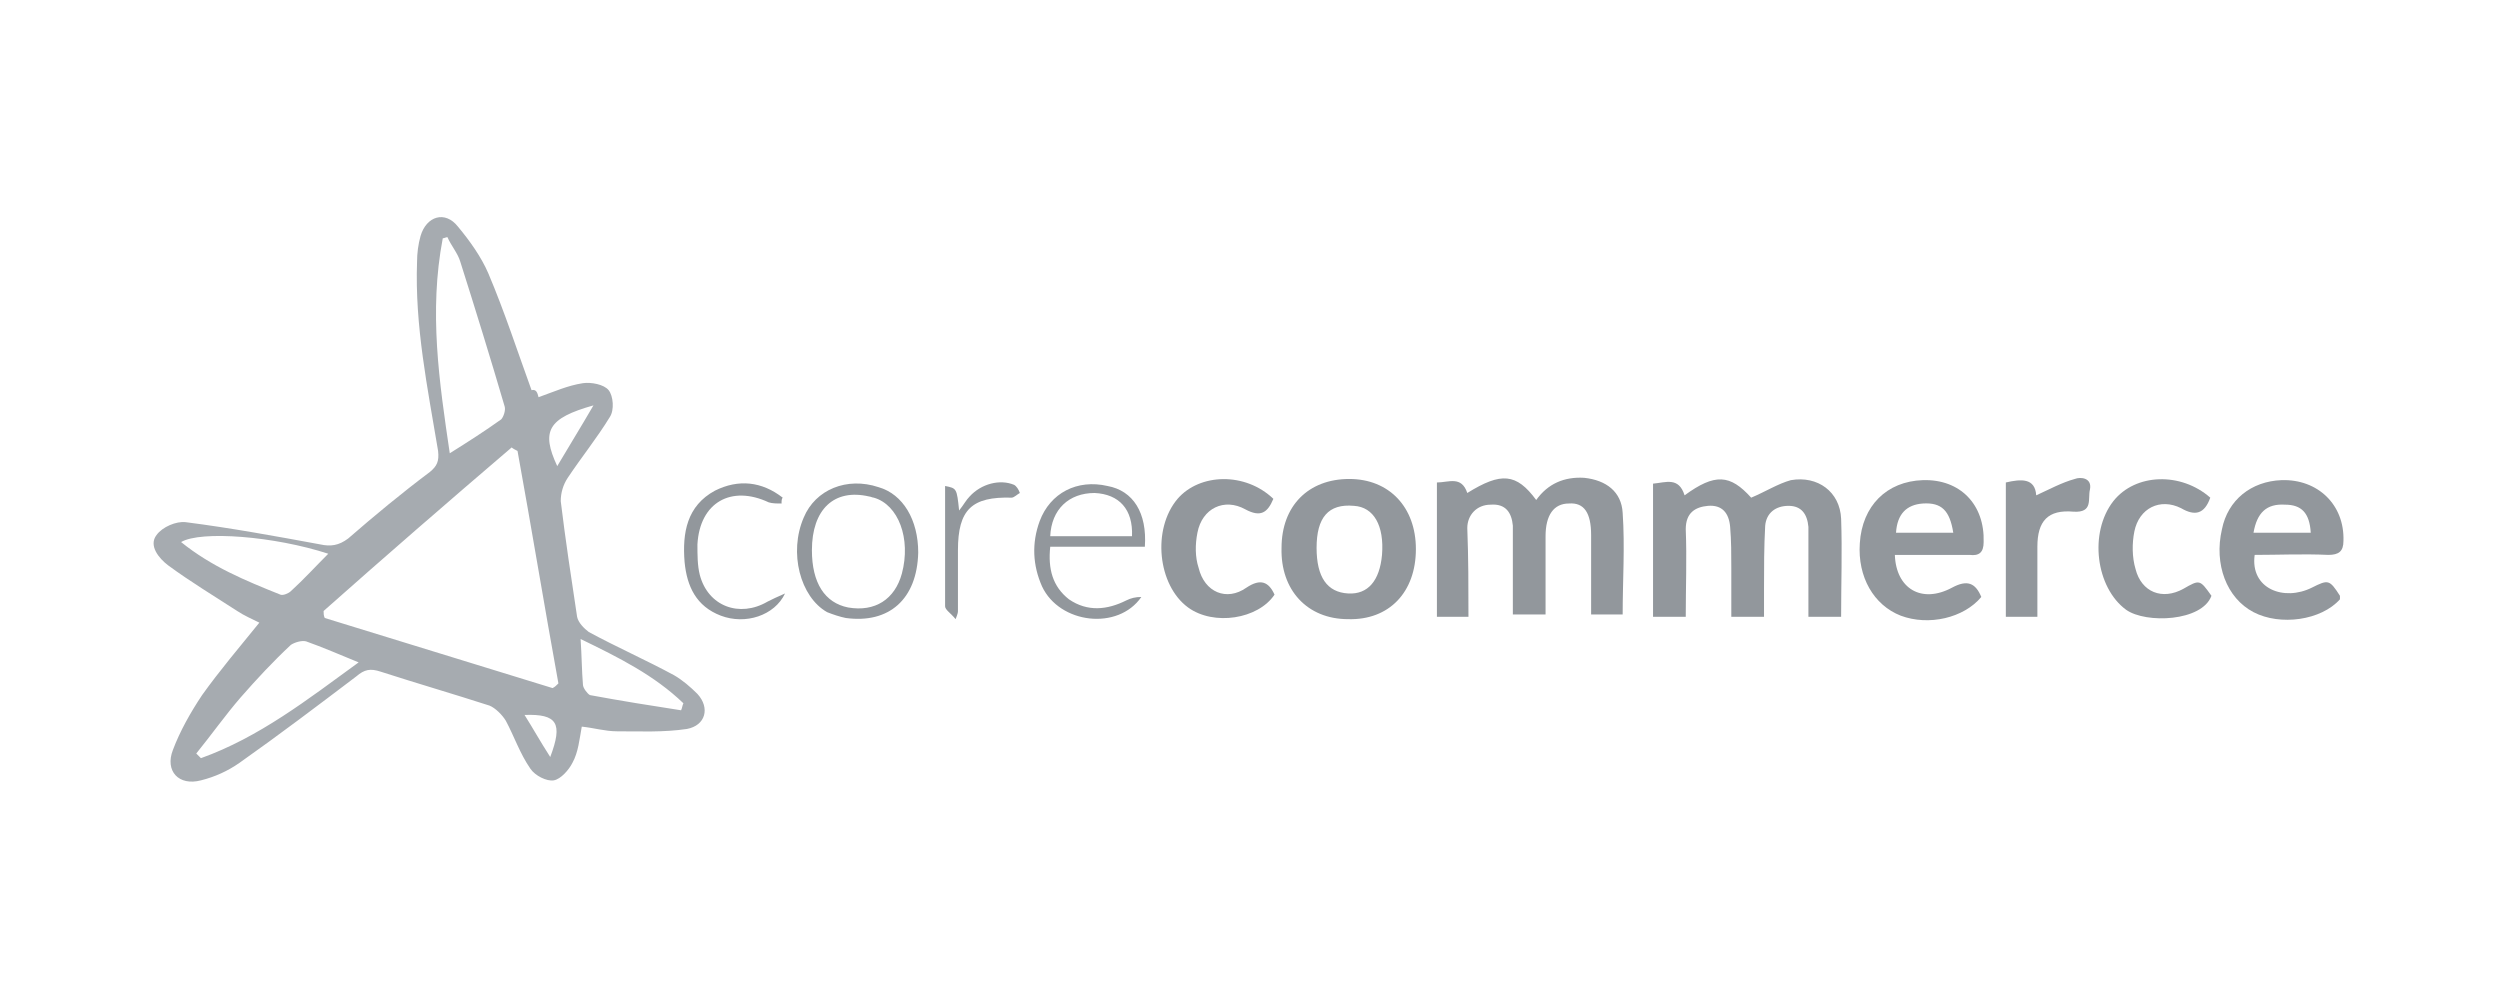 <?xml version="1.0" encoding="utf-8"?>
<!-- Generator: Adobe Illustrator 21.1.0, SVG Export Plug-In . SVG Version: 6.00 Build 0)  -->
<svg version="1.1" id="Capa_1" xmlns="http://www.w3.org/2000/svg" xmlns:xlink="http://www.w3.org/1999/xlink" x="0px" y="0px"
	 viewBox="0 0 214 85" style="enable-background:new 0 0 214 85;" xml:space="preserve">
<style type="text/css">
	.st0{fill-rule:evenodd;clip-rule:evenodd;fill:#92979C;}
	.st1{opacity:0.7;fill:#A6ABB0;}
	.st2{fill-rule:evenodd;clip-rule:evenodd;fill:#A6ABB0;}
	.st3{fill:#A6ABB0;}
	.st4{fill:#92979C;}
	.st5{fill:#535353;}
	.st6{fill:#292626;}
	.st7{fill:#FEFEFE;}
	.st8{fill:#8F9396;}
	.st9{fill:#892655;}
	.st10{fill:#B9BDC0;}
	.st11{fill:#DEDEDE;}
	.st12{fill:#E2DEDB;}
	.st13{fill:#BBBCBE;}
	.st14{fill:#A4957B;}
	.st15{fill:none;}
</style>
<g>
	<g>
		<path class="st2" d="M46.1,34c1.4-0.5,2.5-1,3.8-1.2c0.7-0.1,1.8,0.1,2.2,0.6c0.4,0.5,0.5,1.7,0.1,2.3c-1.1,1.8-2.4,3.4-3.6,5.2
			c-0.4,0.6-0.6,1.3-0.6,2c0.4,3.3,0.9,6.6,1.4,9.9c0.1,0.5,0.6,1,1,1.3c2.4,1.3,4.9,2.4,7.3,3.7c0.7,0.4,1.4,1,2,1.6
			c1.1,1.2,0.7,2.7-0.9,3c-2,0.3-4,0.2-6,0.2c-1,0-2-0.3-3-0.4c-0.2,1.1-0.3,2.2-0.8,3.1c-0.3,0.6-1,1.4-1.6,1.5
			c-0.6,0.1-1.6-0.4-2-1c-0.9-1.3-1.4-2.8-2.1-4.1c-0.3-0.5-0.9-1.1-1.4-1.3c-3.1-1-6.2-1.9-9.3-2.9c-0.9-0.3-1.4-0.2-2.1,0.4
			c-3.3,2.5-6.6,5-10,7.4c-1,0.7-2.1,1.2-3.3,1.5c-1.9,0.5-3.1-0.8-2.4-2.6c0.6-1.6,1.5-3.2,2.5-4.7c1.5-2.1,3.2-4.1,4.9-6.2
			c-0.6-0.3-1.3-0.6-1.9-1c-2-1.3-4-2.5-5.9-3.9c-0.8-0.6-1.7-1.7-1-2.6c0.5-0.7,1.7-1.2,2.5-1.1c3.9,0.5,7.7,1.2,11.5,1.9
			c0.9,0.2,1.6,0.1,2.4-0.5c2.3-2,4.6-3.9,7-5.7c0.6-0.5,0.8-0.9,0.7-1.8c-0.9-5.4-2-10.7-1.8-16.2c0-0.7,0.1-1.5,0.3-2.2
			c0.5-1.7,2.1-2.2,3.2-0.8c1,1.2,2,2.6,2.6,4c1.4,3.3,2.5,6.7,3.7,10C45.9,33.3,46,33.6,46.1,34z M27.7,52.3c0,0.2,0,0.4,0.1,0.6
			c6.5,2,13,4,19.5,6c0.2-0.1,0.3-0.2,0.5-0.4c-1.2-6.6-2.3-13.3-3.5-19.9c-0.2-0.1-0.4-0.2-0.5-0.3C38.3,43,33,47.6,27.7,52.3z
			 M38.5,38.8c1.6-1,3-1.9,4.4-2.9c0.2-0.2,0.4-0.8,0.3-1.1c-1.2-4.1-2.5-8.3-3.8-12.4c-0.2-0.7-0.8-1.4-1.1-2.1
			c-0.1,0-0.3,0.1-0.4,0.1C36.7,26.7,37.6,32.7,38.5,38.8z M30.7,56.7c-1.7-0.7-3.1-1.3-4.5-1.8c-0.4-0.1-1,0.1-1.3,0.3
			c-1.5,1.4-2.9,2.9-4.3,4.5c-1.3,1.5-2.5,3.2-3.8,4.8c0.1,0.1,0.3,0.3,0.4,0.4C22.2,63.1,26.3,59.9,30.7,56.7z M28.1,47.4
			c-4.6-1.5-10.9-2-12.6-1c2.6,2.1,5.5,3.3,8.5,4.5c0.2,0.1,0.7-0.1,0.9-0.3C26,49.6,27,48.5,28.1,47.4z M58.3,60.8
			c0.1-0.2,0.1-0.4,0.2-0.6c-2.5-2.4-5.5-3.9-8.8-5.5c0.1,1.5,0.1,2.7,0.2,3.9c0,0.3,0.4,0.8,0.6,0.9C53.2,60,55.7,60.4,58.3,60.8z
			 M47.7,39.9c1-1.7,2-3.3,3.1-5.2C46.9,35.8,46.3,36.9,47.7,39.9z M47.1,64.8c1.1-2.9,0.6-3.7-2.2-3.6
			C45.6,62.3,46.2,63.4,47.1,64.8z"/>
		<path class="st0" d="M157.6,52.8c-1,0-1.8,0-2.8,0c0-1.9,0-3.8,0-5.7c0-0.7,0-1.3,0-2c-0.1-1.1-0.6-1.8-1.7-1.8
			c-1.1,0-1.9,0.6-2,1.7c-0.1,1.8-0.1,3.6-0.1,5.4c0,0.8,0,1.6,0,2.4c-1,0-1.8,0-2.8,0c0-1.4,0-2.8,0-4.2c0-1.2,0-2.3-0.1-3.5
			c-0.1-1.2-0.7-1.9-1.9-1.8c-1.1,0.1-1.9,0.6-1.9,2c0.1,2.5,0,5,0,7.5c-1,0-1.9,0-2.8,0c0-3.8,0-7.6,0-11.4c1.1-0.1,2.2-0.6,2.7,1
			c2.6-1.9,3.9-1.8,5.7,0.2c1.2-0.5,2.3-1.2,3.4-1.5c2.3-0.4,4.2,1,4.3,3.3C157.7,47.2,157.6,49.9,157.6,52.8z"/>
		<path class="st0" d="M125.7,52.8c-1,0-1.8,0-2.7,0c0-3.8,0-7.6,0-11.5c1,0,2.1-0.6,2.6,0.9c2.9-1.8,4.2-1.7,5.9,0.6
			c1-1.4,2.4-2,4.1-1.9c1.9,0.2,3.2,1.2,3.3,3c0.2,2.9,0,5.8,0,8.7c-0.9,0-1.7,0-2.7,0c0-1.5,0-3,0-4.5c0-0.8,0-1.5,0-2.3
			c0-1.9-0.6-2.8-1.9-2.7c-1.3,0-2,1-2,2.8c0,1.7,0,3.5,0,5.2c0,0.5,0,0.9,0,1.5c-1,0-1.8,0-2.8,0c0-1.4,0-2.8,0-4.1
			c0-1.2,0-2.4,0-3.5c-0.1-1.1-0.6-1.9-1.9-1.8c-1.2,0-2,0.9-2,2C125.7,47.8,125.7,50.2,125.7,52.8z"/>
		<path class="st0" d="M115.5,41c3.4,0,5.7,2.4,5.7,6c0,3.7-2.3,6.1-5.8,6c-3.5,0-5.8-2.5-5.7-6.1C109.7,43.3,112,41,115.5,41z
			 M112.7,46.9c0,2.5,0.9,3.8,2.7,3.9c1.7,0.1,2.7-1.1,2.9-3.3c0.2-2.5-0.7-4.1-2.4-4.2C113.7,43.1,112.7,44.3,112.7,46.9z"/>
		<path class="st0" d="M193,47.5c-0.4,2.9,2.5,4,4.9,2.8c1.4-0.7,1.5-0.7,2.4,0.7c0,0.1,0,0.2,0,0.3c-1.6,1.8-5.1,2.3-7.4,1.1
			c-2.3-1.2-3.4-4.1-2.7-7.1c0.5-2.5,2.5-4.1,5.1-4.2c3.1-0.1,5.4,2.1,5.3,5.2c0,0.9-0.4,1.2-1.3,1.2C197.2,47.4,195,47.5,193,47.5z
			 M197.8,45.6c-0.1-1.7-0.8-2.4-2.2-2.4c-1.6-0.1-2.4,0.7-2.7,2.4C194.6,45.6,196.2,45.6,197.8,45.6z"/>
		<path class="st0" d="M162.2,47.5c0.1,2.9,2.3,4.2,4.9,2.8c1.3-0.7,2-0.4,2.5,0.8c-1.5,1.8-4.5,2.5-6.9,1.6
			c-2.3-0.9-3.7-3.3-3.5-6.2c0.2-3.2,2.3-5.3,5.4-5.4c3.2-0.1,5.3,2.1,5.2,5.3c0,0.9-0.4,1.2-1.2,1.1c-1.1,0-2.2,0-3.2,0
			C164.3,47.5,163.3,47.5,162.2,47.5z M167.2,45.6c-0.3-1.9-1-2.6-2.6-2.5c-1.4,0.1-2.2,0.9-2.3,2.5
			C163.9,45.6,165.5,45.6,167.2,45.6z"/>
		<path class="st0" d="M109,42.7c-0.5,1.2-1.1,1.6-2.4,0.9c-1.8-1-3.7-0.1-4.1,2c-0.2,1-0.2,2.1,0.1,3c0.5,2.1,2.4,2.9,4.1,1.7
			c1.2-0.8,1.9-0.5,2.4,0.6c-1.4,2.1-5.2,2.7-7.4,1.1c-2.6-1.9-3.1-6.7-0.9-9.3C102.7,40.5,106.6,40.4,109,42.7z"/>
		<path class="st0" d="M189.2,42.6c-0.5,1.4-1.3,1.6-2.5,0.9c-1.8-0.9-3.6,0-4,2c-0.2,1-0.2,2.2,0.1,3.2c0.5,2,2.3,2.7,4.1,1.7
			c1.4-0.8,1.4-0.8,2.4,0.6c-0.8,2.2-5.6,2.4-7.3,1.2c-2.6-1.9-3.2-6.6-1.1-9.3C182.8,40.5,186.7,40.4,189.2,42.6z"/>
		<path class="st0" d="M171.7,41.3c1.3-0.3,2.5-0.4,2.6,1.1c1.1-0.5,2.2-1.1,3.3-1.4c0.5-0.2,1.5-0.1,1.3,0.9
			c-0.2,0.8,0.3,2-1.4,1.9c-2.2-0.2-3.1,0.8-3.1,3c0,2,0,3.9,0,6c-0.9,0-1.8,0-2.7,0C171.7,49,171.7,45.2,171.7,41.3z"/>
		<path class="st0" d="M78.6,47.3c-0.1,4-2.5,6.1-6.2,5.6c-0.5-0.1-1.1-0.3-1.6-0.5c-2.3-1.3-3.3-5.1-2-8.1c1-2.4,3.7-3.5,6.4-2.6
			C77.3,42.3,78.6,44.5,78.6,47.3z M69.5,47.1c0,2.8,1.1,4.5,3.1,4.9c2.3,0.4,4-0.7,4.6-2.9c0.8-3-0.3-5.9-2.4-6.5
			c-0.1,0-0.3-0.1-0.4-0.1C71.4,41.8,69.5,43.6,69.5,47.1z"/>
		<path class="st0" d="M98,46.8c-2.7,0-5.4,0-8.1,0c-0.2,1.9,0.2,3.4,1.6,4.5c1.6,1.1,3.3,0.9,4.9,0.1c0.4-0.2,0.8-0.3,1.3-0.3
			c-2,2.9-7,2.3-8.5-0.9c-0.8-1.8-0.9-3.7-0.2-5.6c0.9-2.4,3.2-3.6,5.8-3C97,42,98.2,43.9,98,46.8z M96.9,45.9
			c0.1-2.3-1.1-3.6-3.2-3.7c-2.2,0-3.7,1.4-3.8,3.7C92.3,45.9,94.6,45.9,96.9,45.9z"/>
		<path class="st0" d="M66.9,43.1c-0.4,0-0.8,0-1.1-0.1c-3.2-1.5-5.9,0-6.1,3.6c0,0.9,0,1.8,0.2,2.6c0.7,2.7,3.4,3.7,5.8,2.3
			c0.4-0.2,0.8-0.4,1.5-0.7c-0.9,1.9-3.4,2.7-5.5,1.9c-2.1-0.8-2.9-2.5-3.1-4.6c-0.2-2.5,0.2-4.8,2.6-6.1c2-1,4-0.8,5.8,0.6
			C66.9,42.7,66.9,42.9,66.9,43.1z"/>
		<path class="st0" d="M80.9,41.6c1,0.2,1,0.2,1.2,2.1c0.4-0.5,0.6-0.9,0.9-1.2c1-1.1,2.6-1.5,3.8-1c0.2,0.1,0.4,0.4,0.5,0.7
			c-0.2,0.1-0.5,0.4-0.7,0.4c-3.4-0.1-4.6,1-4.6,4.5c0,1.7,0,3.5,0,5.2c0,0.1,0,0.2-0.2,0.7c-0.4-0.5-0.9-0.8-0.9-1.1
			C80.9,48.6,80.9,45.2,80.9,41.6z"/>
	</g>
</g>
</svg>
